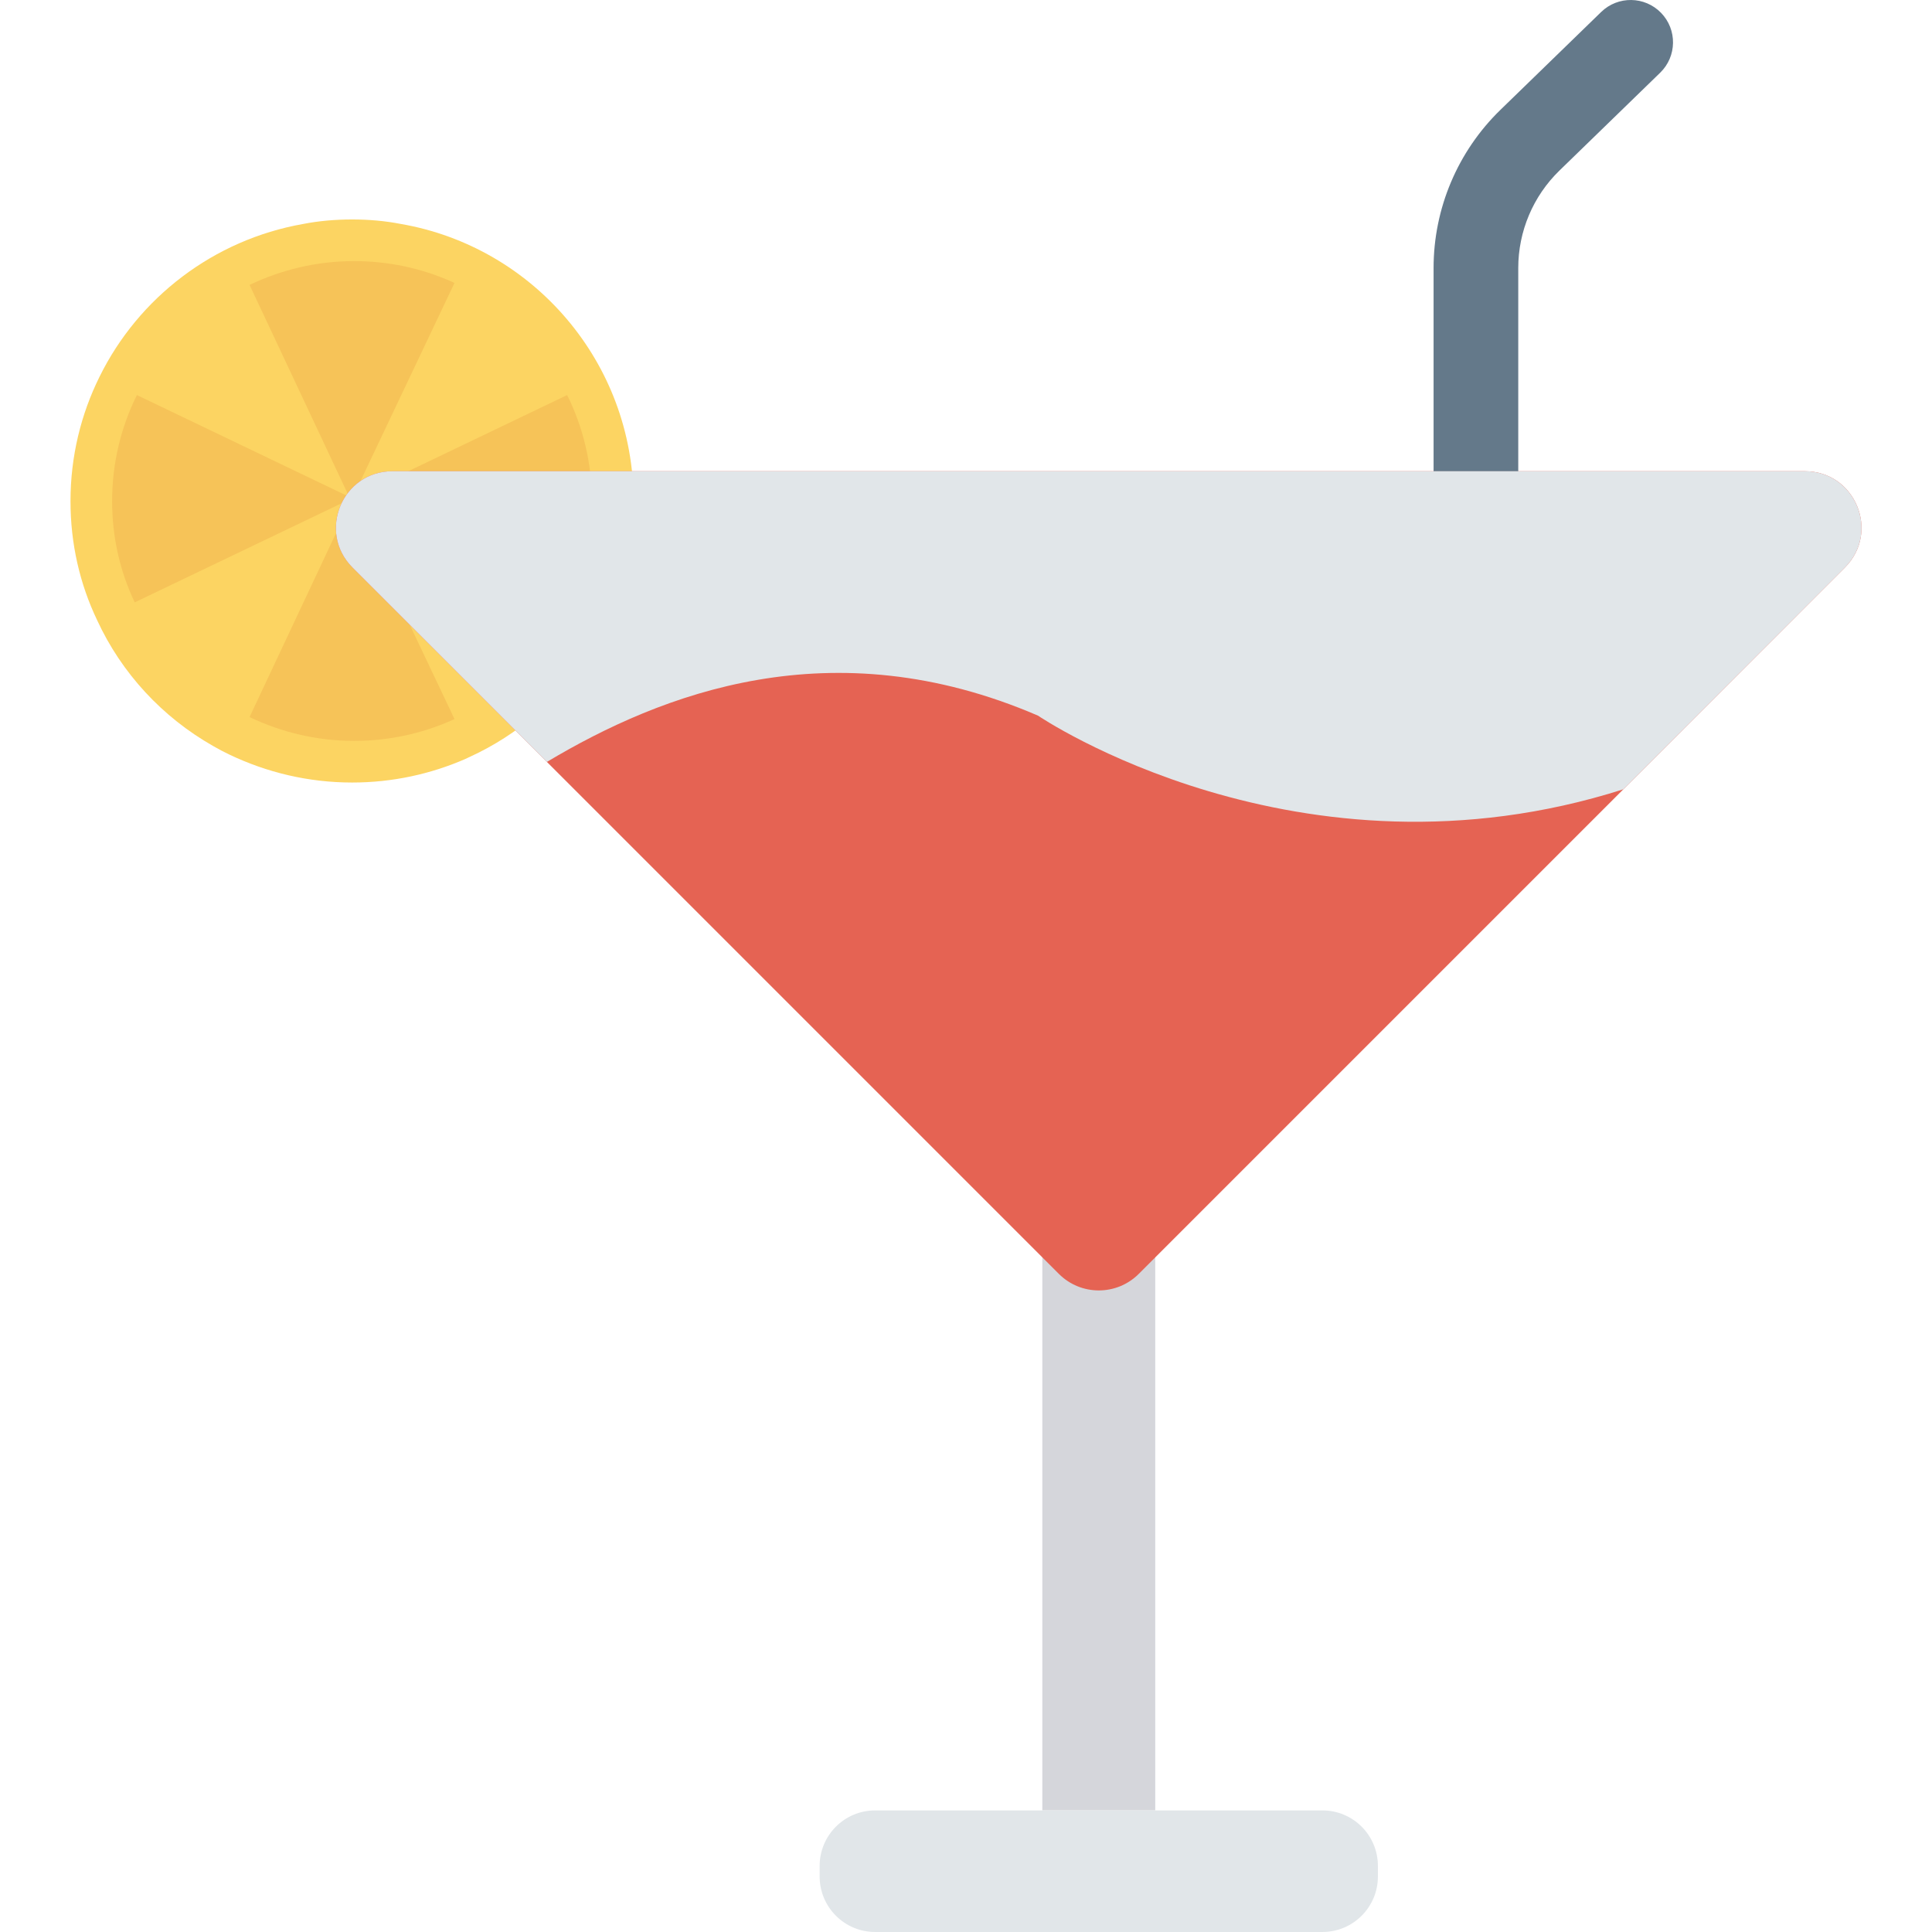 <?xml version="1.0" encoding="iso-8859-1"?>
<!-- Generator: Adobe Illustrator 19.0.0, SVG Export Plug-In . SVG Version: 6.00 Build 0)  -->
<svg version="1.1" id="Capa_1" xmlns="http://www.w3.org/2000/svg" xmlns:xlink="http://www.w3.org/1999/xlink" x="0px" y="0px"
	 viewBox="0 0 468.293 468.293" style="enable-background:new 0 0 468.293 468.293;" xml:space="preserve">
<path style="fill:#FCD462;" d="M153.564,121.469c0,27.501-16.213,51.239-39.678,61.98c-0.41,0.205-0.752,0.342-1.162,0.546
	c-8.346,3.626-17.582,5.679-27.364,5.679c-10.672,0-20.728-2.463-29.759-6.773c-1.299-0.616-2.599-1.299-3.899-2.053
	c-12.313-6.978-22.233-17.649-28.185-30.579c-4.173-8.757-6.43-18.47-6.43-28.8c0-10.809,2.53-21.071,7.046-30.169
	c9.44-19.154,27.637-33.179,49.323-37.01c3.831-0.752,7.866-1.094,11.903-1.094c4.036,0,8.003,0.342,11.835,1.094
	C129.21,59.832,153.564,87.811,153.564,121.469z"/>
<g>
	<path style="fill:#F6C358;" d="M110.159,174.279c-0.349,0.174-0.64,0.291-0.991,0.465c-7.112,3.09-14.982,4.839-23.318,4.839
		c-9.094,0-17.663-2.099-25.359-5.771l24.601-52.348L110.159,174.279z"/>
	<path style="fill:#F6C358;" d="M110.159,68.591c-0.349-0.174-0.64-0.291-0.991-0.465c-7.112-3.09-14.982-4.839-23.318-4.839
		c-9.094,0-17.663,2.099-25.359,5.771l24.601,52.348L110.159,68.591z"/>
	<path style="fill:#F6C358;" d="M85.354,120.765l-52.698,25.241c-3.556-7.462-5.479-15.739-5.479-24.542
		c0-9.211,2.156-17.955,6.004-25.708L85.354,120.765z"/>
	<path style="fill:#F6C358;" d="M85.296,120.765l52.698,25.241c3.556-7.462,5.479-15.739,5.479-24.542
		c0-9.211-2.156-17.955-6.004-25.708L85.296,120.765z"/>
</g>
<rect x="252.647" y="281.781" style="fill:#D5D6DB;" width="27.367" height="157.034"/>
<path style="fill:#E1E6E9;" d="M212.123,438.821h108.414c7.428,0,13.449,6.022,13.449,13.449v2.572
	c0,7.428-6.022,13.449-13.449,13.449H212.123c-7.428,0-13.449-6.022-13.449-13.449v-2.572
	C198.674,444.843,204.695,438.821,212.123,438.821z"/>
<path style="fill:#E56353;" d="M437.497,114.217c12.186,0,18.292,14.731,9.679,23.352l-53.698,53.746l-117.46,117.46
	c-5.346,5.346-14.014,5.346-19.36,0L85.456,137.574c-8.619-8.619-2.515-23.357,9.675-23.357H437.497z"/>
<path style="fill:#E1E6E9;" d="M447.176,137.57l-53.698,53.746c-78.74,25.107-141.882-17.855-141.882-17.855
	c-50.008-21.549-91.328-5.336-119.034,11.219l-47.105-47.106c-8.619-8.619-2.515-23.357,9.675-23.357h342.366
	C449.683,114.217,455.789,128.949,447.176,137.57z"/>
<path style="fill:#64798A;" d="M368.006,114.217h-20.523V64.96c0-14.445,5.846-28.274,16.207-38.339l24.418-23.72
	c4.066-3.949,10.564-3.854,14.512,0.212l0,0c3.947,4.065,3.852,10.561-0.212,14.509l-24.414,23.716
	c-6.385,6.202-9.988,14.725-9.988,23.626V114.217z"/>
<g>
</g>
<g>
</g>
<g>
</g>
<g>
</g>
<g>
</g>
<g>
</g>
<g>
</g>
<g>
</g>
<g>
</g>
<g>
</g>
<g>
</g>
<g>
</g>
<g>
</g>
<g>
</g>
<g>
</g>
</svg>
